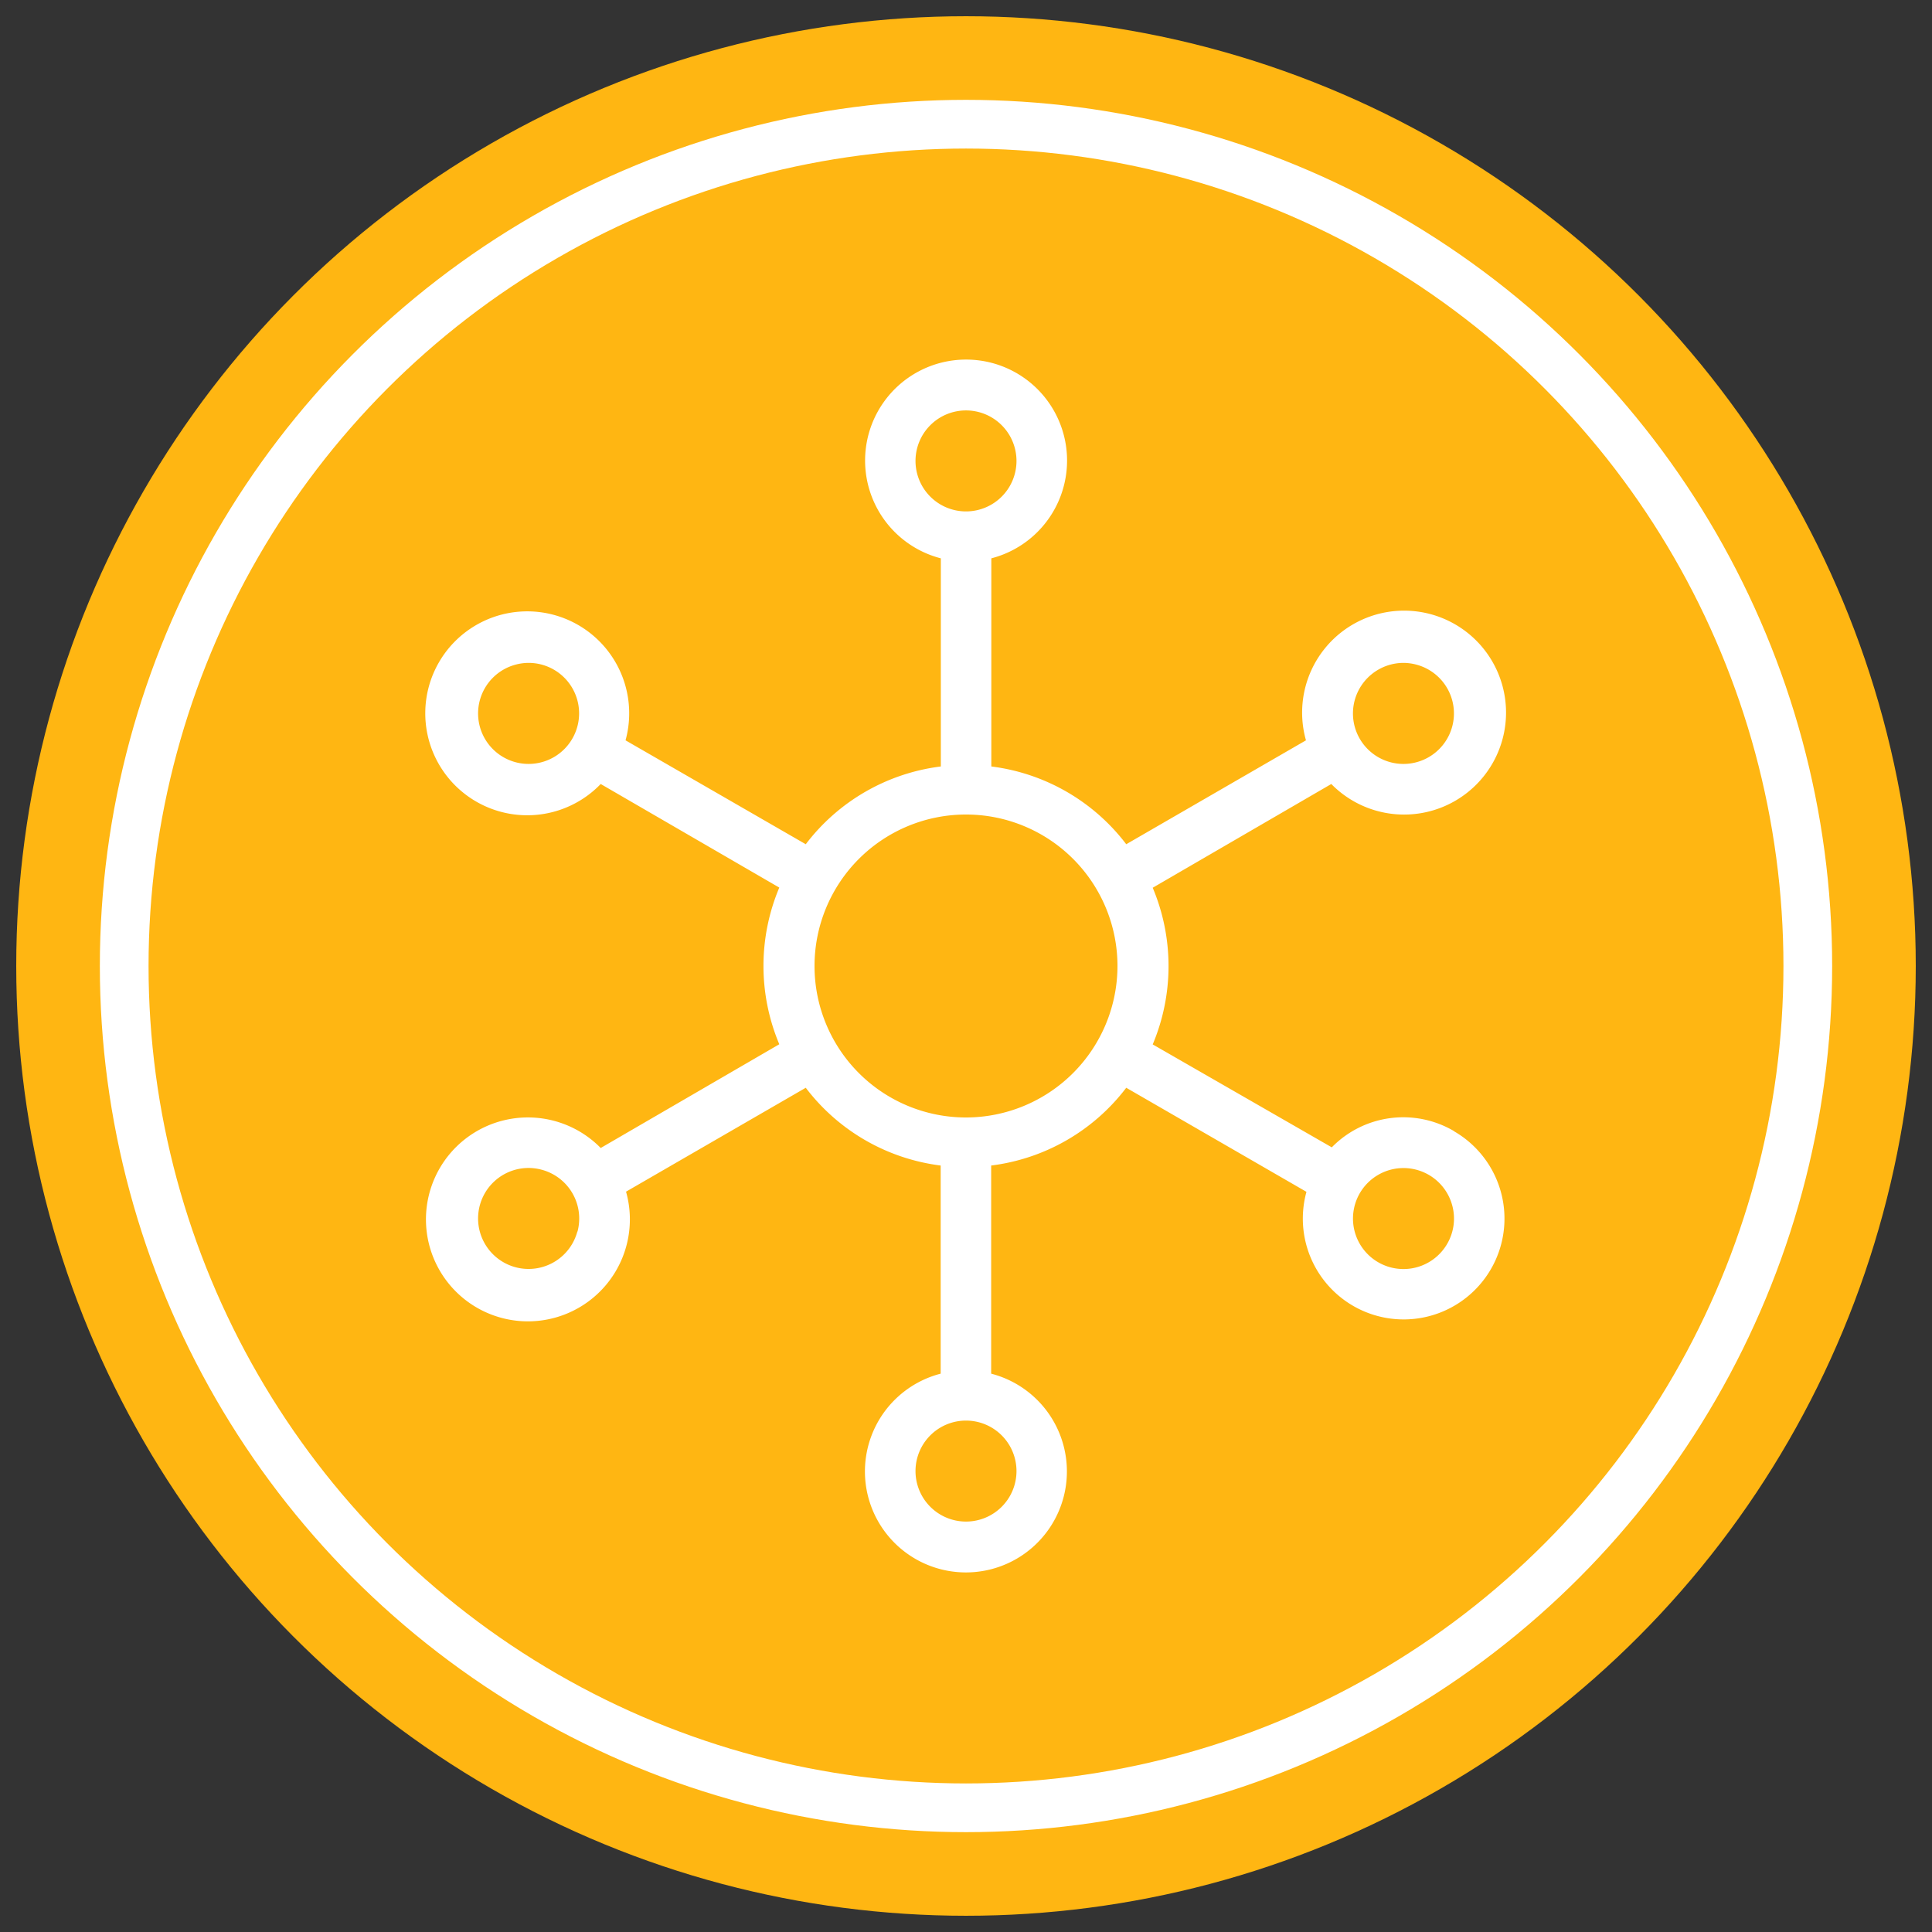 <svg id="Layer_1" data-name="Layer 1" xmlns="http://www.w3.org/2000/svg" viewBox="0 0 119 119"><rect x="0" y="0" width="119" height="119" fill="#333333" stroke="none"/><defs><style>.cls-1{fill:#ffb612;}.cls-2{fill:none;stroke:#fff;stroke-miterlimit:10;stroke-width:3px;}.cls-3{fill:#fff;}</style></defs><title>bf-11</title><circle class="cls-1" cx="59.5" cy="59.5" r="58.5"/><circle class="cls-2" cx="59.5" cy="59.5" r="51.85"/><path class="cls-3" d="M89.56,69.67a6.16,6.16,0,0,0-7.53,1L71,64.33a12.43,12.43,0,0,0,0-9.65L82,48.29a6.28,6.28,0,1,0-1.56-2.69L69.37,52a12.37,12.37,0,0,0-8.31-4.79V34.39a6.22,6.22,0,1,0-3.11,0V47.21A12.37,12.37,0,0,0,49.63,52L38.53,45.6A6.28,6.28,0,1,0,37,48.29L48,54.67a12.43,12.43,0,0,0,0,9.65L37,70.71a6.28,6.28,0,1,0,1.56,2.69L49.63,67a12.37,12.37,0,0,0,8.31,4.79V84.61a6.22,6.22,0,1,0,3.11,0V71.79A12.37,12.37,0,0,0,69.37,67l11.1,6.41a6.21,6.21,0,1,0,9.09-3.73ZM83.44,43.14a3.12,3.12,0,0,1,3-2.31,3.14,3.14,0,0,1,.81.11,3.11,3.11,0,1,1-3.81,2.2ZM35.25,45.5a3.11,3.11,0,1,1-3.5-4.56,3.14,3.14,0,0,1,.81-.11,3.11,3.11,0,0,1,2.69,4.67Zm.31,30.36a3.11,3.11,0,1,1-3-3.92,3.14,3.14,0,0,1,.81.11,3.11,3.11,0,0,1,2.2,3.81ZM56.39,28.39A3.11,3.11,0,1,1,59.5,31.5,3.11,3.11,0,0,1,56.39,28.39Zm6.22,62.23A3.11,3.11,0,1,1,59.5,87.5,3.11,3.11,0,0,1,62.61,90.61ZM59.5,68.83a9.33,9.33,0,1,1,9.33-9.33A9.34,9.34,0,0,1,59.5,68.83Zm29.64,7.78a3.11,3.11,0,1,1,.31-2.36A3.09,3.09,0,0,1,89.14,76.61Z"/></svg>